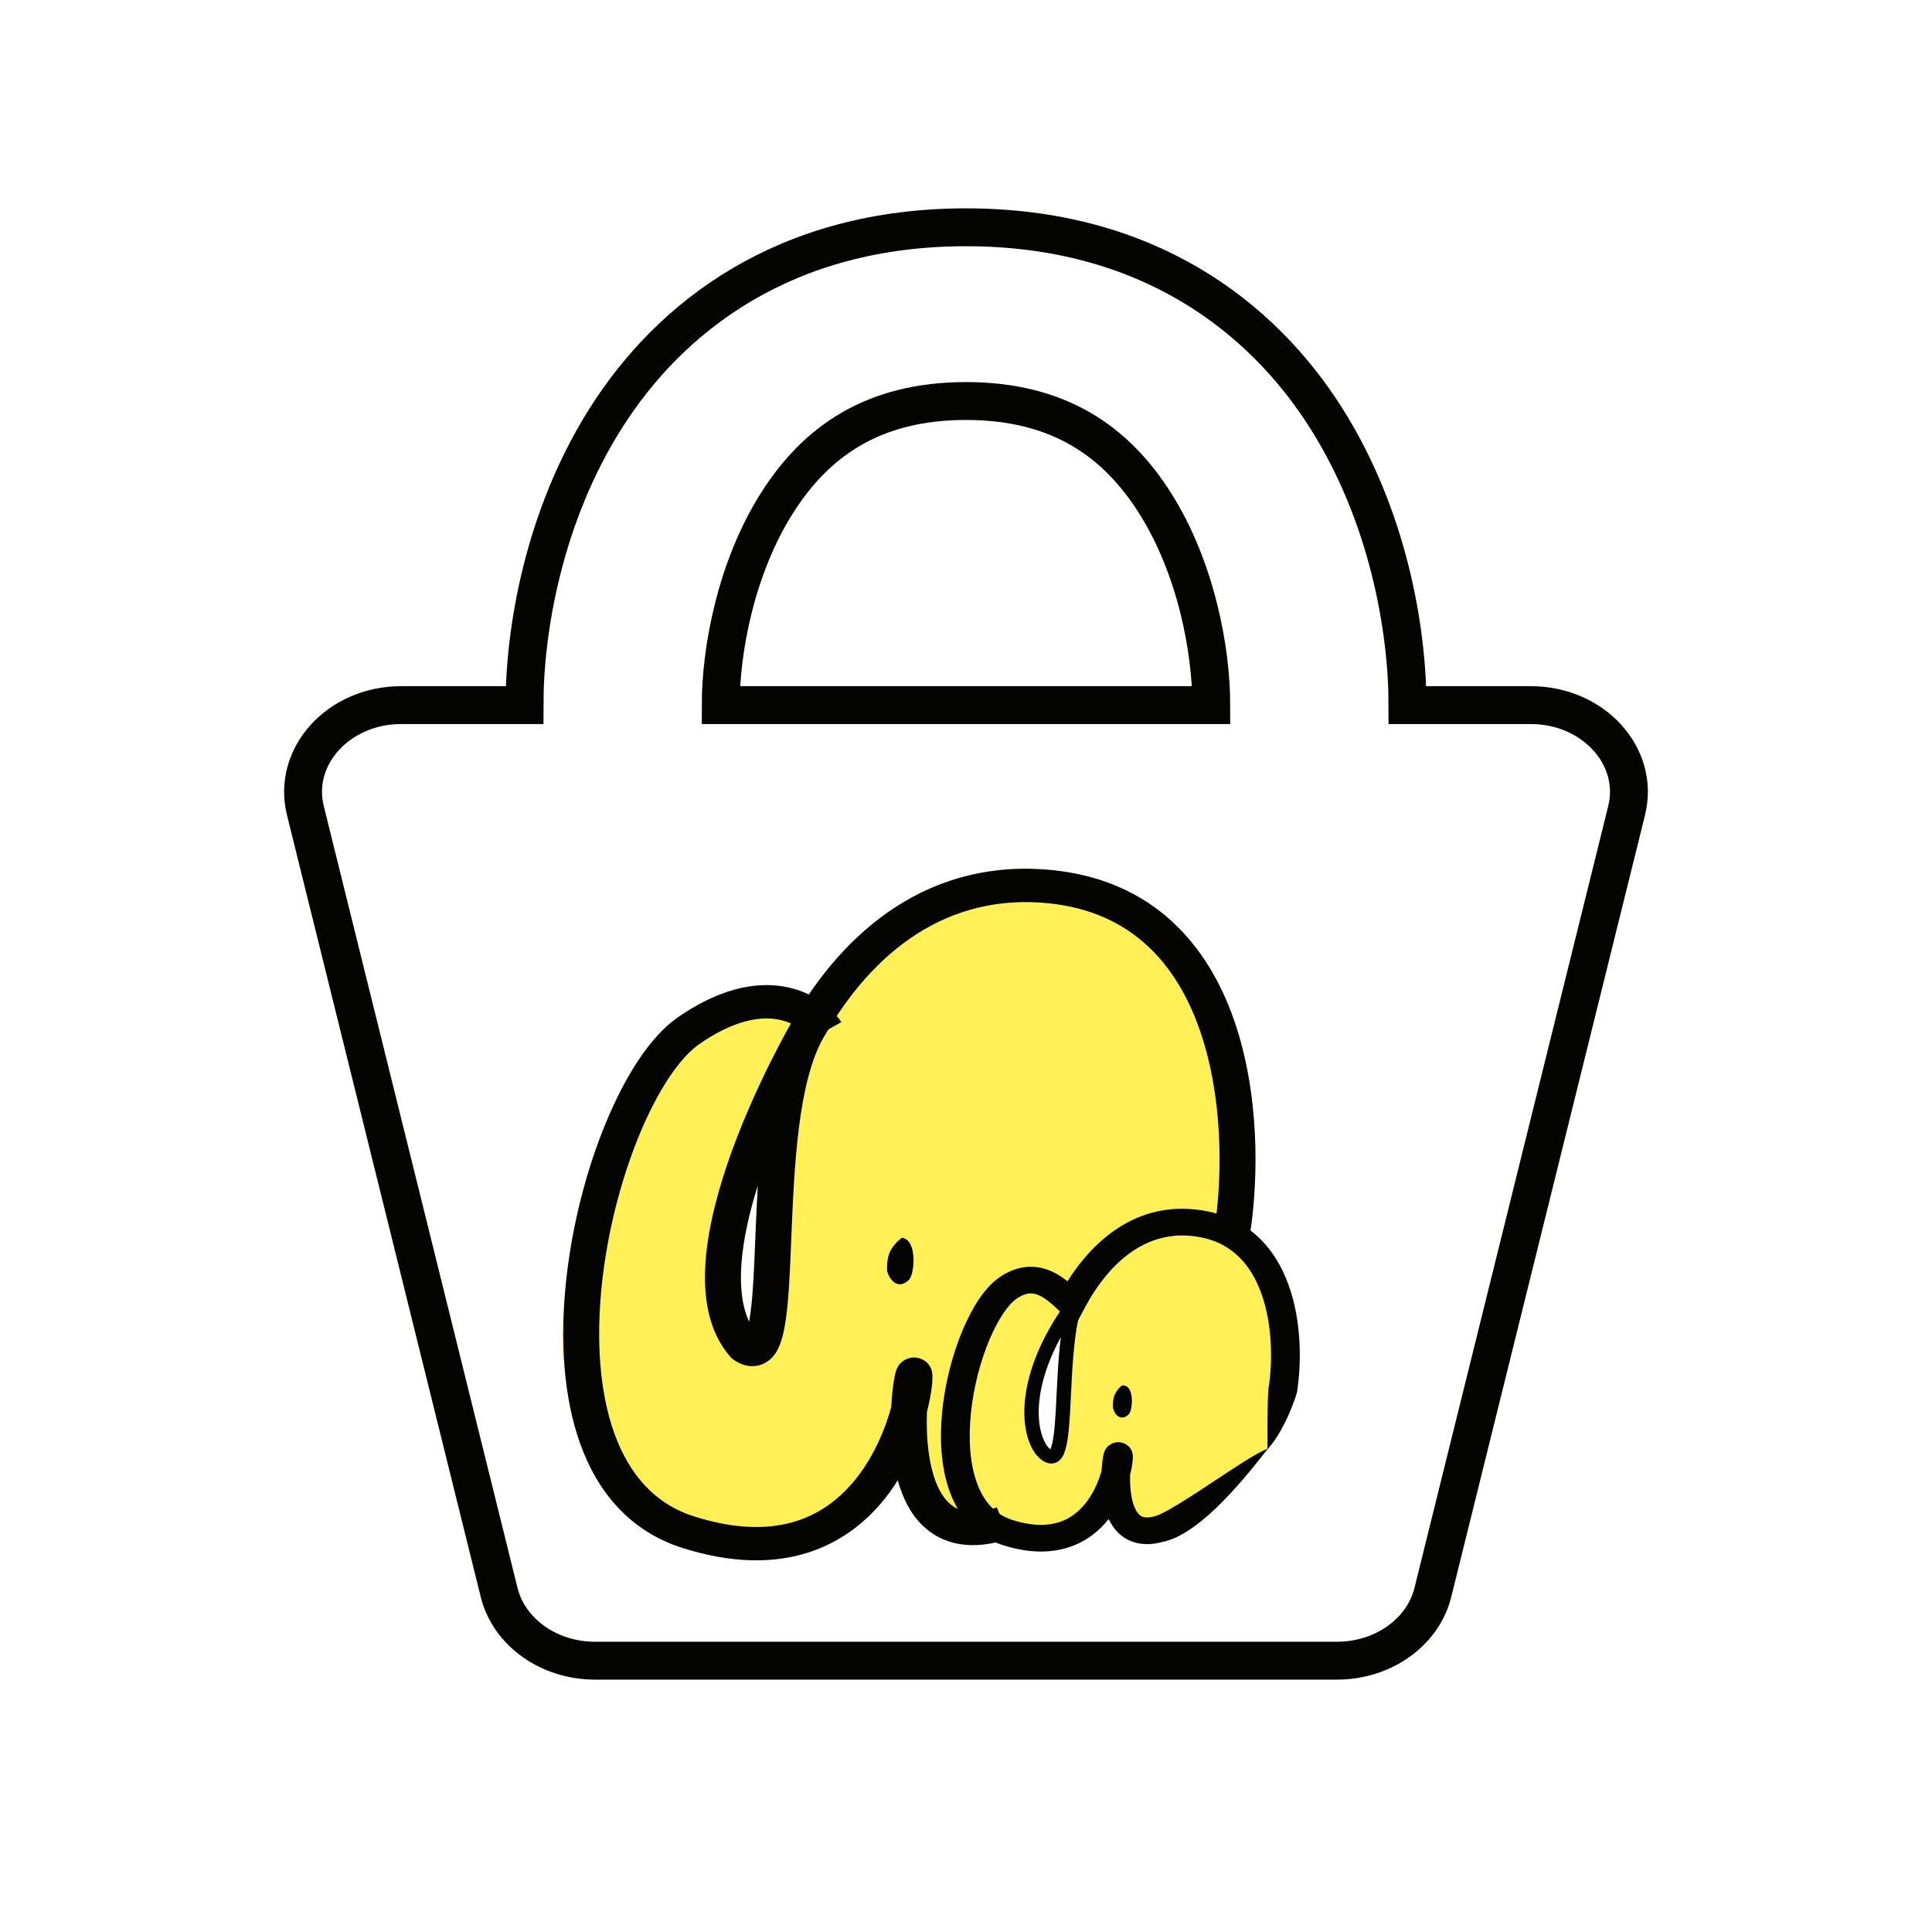 <svg width="51"
     height="51"
     viewBox="0 0 51 51"
     fill="none"
     xmlns="http://www.w3.org/2000/svg">
  <path fill-rule="evenodd"
        clip-rule="evenodd"
        d="M15.989 11.043C17.693 8.348 20.725 6 25.5 6C30.275 6 33.307 8.348 35.011 11.043C36.647 13.629 37.154 16.624 37.154 18.613H40.409C42.063 18.613 43.293 19.967 42.939 21.397L37.824 42.036C37.563 43.088 36.511 43.838 35.294 43.838H15.706C14.489 43.838 13.437 43.088 13.176 42.036L8.061 21.397C7.707 19.967 8.937 18.613 10.591 18.613H13.846C13.846 16.624 14.353 13.629 15.989 11.043ZM30.492 13.283C31.576 14.997 31.975 17.161 31.975 18.613H19.025C19.025 17.161 19.424 14.997 20.508 13.283C21.523 11.678 23.023 10.586 25.5 10.586C27.977 10.586 29.477 11.678 30.492 13.283Z"
        fill="white"
        stroke="#040403" />
  <path d="M20.045 35.602C20.567 25.494 23.216 23.417 28.157 23.373C30.075 23.803 32.88 25.338 32.656 32.365C31.487 31.962 28.98 31.91 28.093 34.784C26.566 36.91 27.19 38.233 27.694 38.423C28.091 38.372 28.254 36.091 28.273 34.925C28.705 33.512 30.303 31.173 33.231 33.126C33.642 33.535 34.204 34.784 34.025 36.639C33.728 38.204 33.68 38.416 30.669 40.471C30.196 40.668 29.545 40.073 29.545 38.302C29.169 40.711 26.868 41.086 25.914 40.023C25.084 40.875 23.282 39.958 23.549 37.286C23.239 38.455 22.443 40.216 20.383 40.708C20.04 40.621 15.77 41.665 14.94 35.967C14.437 35.908 15.718 24.187 21.264 27.012C17.395 33.594 20.032 35.848 20.045 35.602Z"
        fill="#FFF057" />
  <path d="M23.455 33.532C23.455 33.222 23.465 33.007 23.815 32.71C24.167 32.769 24.112 33.627 23.956 33.771C23.64 34.06 23.455 33.602 23.455 33.532Z"
        fill="#040403" />
  <path fill-rule="evenodd"
        clip-rule="evenodd"
        d="M23.79 32.685C23.798 32.678 23.81 32.674 23.822 32.676C23.928 32.694 23.998 32.771 24.042 32.867C24.087 32.964 24.108 33.085 24.114 33.208C24.119 33.33 24.108 33.456 24.086 33.56C24.075 33.612 24.061 33.66 24.044 33.7C24.028 33.739 24.007 33.773 23.982 33.796L23.982 33.796C23.899 33.873 23.818 33.905 23.742 33.901C23.667 33.897 23.605 33.858 23.559 33.811C23.512 33.763 23.477 33.705 23.453 33.654C23.442 33.629 23.433 33.605 23.427 33.584C23.421 33.565 23.416 33.547 23.416 33.533C23.416 33.378 23.419 33.241 23.468 33.106C23.517 32.969 23.611 32.836 23.79 32.685ZM23.826 32.749C23.664 32.889 23.582 33.009 23.54 33.128C23.495 33.251 23.492 33.377 23.492 33.533C23.492 33.536 23.494 33.547 23.5 33.565C23.505 33.582 23.513 33.603 23.523 33.626C23.545 33.672 23.576 33.723 23.615 33.763C23.654 33.803 23.698 33.828 23.746 33.831C23.794 33.833 23.855 33.814 23.929 33.746C23.943 33.733 23.958 33.709 23.973 33.674C23.988 33.639 24.001 33.596 24.012 33.546C24.033 33.448 24.043 33.328 24.038 33.211C24.032 33.093 24.012 32.98 23.972 32.895C23.936 32.816 23.887 32.766 23.826 32.749Z"
        fill="#040403" />
  <path d="M29.473 37.137C29.473 36.956 29.478 36.831 29.653 36.658C29.829 36.692 29.801 37.193 29.723 37.276C29.566 37.445 29.473 37.178 29.473 37.137Z"
        fill="#040403" />
  <path fill-rule="evenodd"
        clip-rule="evenodd"
        d="M29.584 36.598C29.607 36.575 29.64 36.565 29.672 36.572C29.767 36.59 29.814 36.666 29.838 36.727C29.864 36.792 29.875 36.871 29.878 36.945C29.881 37.021 29.875 37.098 29.863 37.164C29.858 37.197 29.85 37.228 29.84 37.255C29.831 37.281 29.817 37.31 29.795 37.334L29.795 37.334C29.746 37.386 29.684 37.424 29.611 37.419C29.541 37.415 29.493 37.373 29.464 37.34C29.435 37.305 29.414 37.263 29.401 37.23C29.394 37.213 29.389 37.197 29.385 37.183C29.382 37.17 29.378 37.153 29.378 37.137C29.378 37.048 29.379 36.959 29.406 36.87C29.434 36.779 29.488 36.692 29.584 36.598ZM29.66 36.787C29.622 36.835 29.601 36.878 29.589 36.919C29.57 36.98 29.568 37.044 29.568 37.134C29.568 37.135 29.568 37.137 29.569 37.141C29.571 37.148 29.574 37.158 29.579 37.169C29.588 37.193 29.6 37.215 29.614 37.231C29.618 37.237 29.622 37.24 29.624 37.242C29.629 37.239 29.638 37.233 29.651 37.219C29.651 37.219 29.651 37.219 29.651 37.219C29.651 37.219 29.655 37.214 29.66 37.199C29.666 37.183 29.672 37.161 29.677 37.135C29.686 37.081 29.691 37.016 29.689 36.952C29.686 36.886 29.676 36.828 29.66 36.787C29.66 36.787 29.66 36.787 29.66 36.787ZM29.619 37.244C29.619 37.244 29.62 37.244 29.62 37.244C29.62 37.244 29.619 37.244 29.619 37.244Z"
        fill="#040403" />
  <g filter="url(#filter0_d)">
    <path fill-rule="evenodd"
          clip-rule="evenodd"
          d="M20.177 26.04C20.938 26.166 21.458 26.598 21.709 26.981L20.9 27.439C20.771 27.244 20.471 26.983 20.011 26.907C19.562 26.832 18.88 26.921 17.958 27.562C17.448 27.917 16.871 28.764 16.38 29.951C15.898 31.115 15.528 32.532 15.383 33.943C15.238 35.358 15.321 36.734 15.716 37.834C16.108 38.925 16.789 39.703 17.827 40.031C18.967 40.391 19.84 40.367 20.511 40.156C21.186 39.944 21.705 39.528 22.104 39.025C22.504 38.52 22.772 37.938 22.94 37.428C22.973 37.329 23.001 37.234 23.026 37.144C23.034 36.99 23.045 36.848 23.059 36.724C23.082 36.513 23.112 36.331 23.143 36.22C23.151 36.195 23.164 36.151 23.186 36.106C23.194 36.09 23.221 36.035 23.275 35.98C23.316 35.939 23.534 35.75 23.829 35.877C23.939 35.924 24 35.997 24.028 36.037C24.058 36.079 24.074 36.117 24.082 36.139C24.099 36.183 24.105 36.221 24.108 36.24C24.113 36.282 24.114 36.323 24.114 36.356C24.114 36.551 24.07 36.879 23.969 37.269C23.957 37.593 23.964 37.967 24.014 38.335C24.091 38.911 24.262 39.387 24.533 39.656C24.659 39.78 24.806 39.861 24.992 39.892C25.184 39.925 25.451 39.912 25.817 39.791L26.133 40.621C25.656 40.778 25.217 40.826 24.82 40.758C24.418 40.689 24.093 40.506 23.841 40.258C23.517 39.937 23.32 39.512 23.199 39.077C23.099 39.236 22.989 39.394 22.868 39.546C22.385 40.156 21.717 40.706 20.816 40.989C19.911 41.274 18.819 41.274 17.521 40.864C16.12 40.421 15.27 39.376 14.816 38.112C14.365 36.855 14.286 35.344 14.439 33.859C14.592 32.37 14.981 30.874 15.495 29.635C15.999 28.418 16.654 27.369 17.389 26.858L17.389 26.858C18.46 26.113 19.403 25.912 20.177 26.04ZM24.063 36.438C24.062 36.438 24.062 36.439 24.062 36.44C24.062 36.438 24.063 36.438 24.063 36.438Z"
          fill="#040403" />
  </g>
  <path fill-rule="evenodd"
        clip-rule="evenodd"
        d="M28.744 34.322L28.744 34.322L28.405 34.952C28.31 34.908 28.228 34.845 28.166 34.792C28.101 34.737 28.034 34.673 27.972 34.614C27.842 34.49 27.72 34.375 27.588 34.285C27.458 34.196 27.345 34.151 27.242 34.144C27.148 34.138 27.015 34.158 26.831 34.286C26.617 34.435 26.347 34.816 26.108 35.39C25.877 35.946 25.7 36.624 25.63 37.3C25.56 37.978 25.601 38.629 25.786 39.139C25.968 39.644 26.275 39.982 26.726 40.124C27.26 40.292 27.654 40.277 27.947 40.185C28.242 40.093 28.473 39.911 28.655 39.682C28.838 39.452 28.963 39.184 29.042 38.945C29.055 38.904 29.067 38.864 29.078 38.827C29.082 38.754 29.088 38.687 29.094 38.628C29.105 38.523 29.121 38.426 29.139 38.362C29.143 38.347 29.153 38.317 29.169 38.284C29.174 38.272 29.196 38.229 29.238 38.186C29.271 38.153 29.444 38.004 29.679 38.105C29.767 38.142 29.815 38.2 29.838 38.231C29.861 38.265 29.874 38.295 29.881 38.312C29.893 38.346 29.898 38.376 29.9 38.389C29.904 38.418 29.904 38.445 29.904 38.463C29.904 38.569 29.882 38.735 29.833 38.927C29.828 39.075 29.831 39.245 29.854 39.41C29.891 39.684 29.97 39.879 30.069 39.977C30.111 40.019 30.156 40.042 30.213 40.052C30.276 40.063 30.38 40.061 30.542 40.008L30.794 40.672C30.543 40.754 30.302 40.783 30.076 40.744C29.846 40.705 29.659 40.6 29.517 40.46C29.409 40.354 29.328 40.23 29.267 40.099C29.266 40.099 29.266 40.1 29.265 40.1C29.015 40.415 28.666 40.703 28.189 40.852C27.71 41.002 27.142 40.999 26.483 40.791C25.741 40.558 25.298 40.007 25.066 39.363C24.836 38.725 24.799 37.967 24.874 37.232C24.951 36.494 25.144 35.753 25.401 35.136C25.649 34.538 25.983 33.996 26.377 33.722L26.377 33.722C26.681 33.511 26.991 33.421 27.299 33.442C27.597 33.463 27.845 33.586 28.038 33.718C28.223 33.844 28.383 33.996 28.504 34.112C28.508 34.115 28.512 34.12 28.516 34.123C28.581 34.185 28.632 34.233 28.677 34.271C28.723 34.311 28.744 34.322 28.744 34.322ZM29.146 38.46C29.146 38.46 29.146 38.461 29.146 38.462C29.146 38.461 29.146 38.461 29.146 38.46ZM26.603 34.002L26.603 34.002L26.603 34.002Z"
        fill="#040403" />
  <path d="M33.416 38.282C32.581 39.351 31.591 40.463 30.745 40.671L30.541 40.029C31.228 39.745 32.853 38.516 33.416 38.282Z"
        fill="#040403" />
  <path fill-rule="evenodd"
        clip-rule="evenodd"
        d="M33.473 38.238L33.431 38.292C33.014 38.826 32.557 39.373 32.098 39.811C31.64 40.249 31.178 40.582 30.75 40.688L30.732 40.692L30.519 40.019L30.534 40.013C30.875 39.871 31.451 39.495 32.014 39.122C32.044 39.103 32.073 39.083 32.102 39.064C32.353 38.898 32.598 38.736 32.815 38.599C33.057 38.446 33.266 38.325 33.408 38.265L33.473 38.238ZM30.564 40.038L30.758 40.649C31.171 40.541 31.62 40.218 32.071 39.786C32.511 39.365 32.951 38.844 33.356 38.328C33.222 38.392 33.042 38.498 32.837 38.628C32.62 38.764 32.375 38.926 32.124 39.092C32.095 39.112 32.066 39.131 32.036 39.151C31.483 39.517 30.912 39.891 30.564 40.038Z"
        fill="#040403" />
  <path fill-rule="evenodd"
        clip-rule="evenodd"
        d="M27.088 36.723C27.208 36.01 27.558 35.159 28.24 34.254L28.576 34.408C28.448 34.781 28.378 35.267 28.334 35.783C28.304 36.131 28.287 36.483 28.271 36.816C28.263 36.978 28.255 37.135 28.247 37.285C28.233 37.514 28.217 37.725 28.194 37.906C28.171 38.084 28.139 38.245 28.09 38.366C28.065 38.426 28.03 38.489 27.979 38.539C27.924 38.592 27.846 38.634 27.749 38.633C27.659 38.633 27.582 38.597 27.521 38.555C27.46 38.513 27.4 38.455 27.342 38.387L27.337 38.381L27.333 38.375C27.075 38.017 26.97 37.429 27.088 36.723ZM27.644 38.174C27.462 37.915 27.354 37.43 27.463 36.777C27.537 36.342 27.705 35.84 28.003 35.296C27.984 35.447 27.969 35.601 27.956 35.755C27.926 36.109 27.908 36.472 27.891 36.808C27.884 36.968 27.876 37.122 27.868 37.267C27.855 37.492 27.839 37.695 27.817 37.864C27.795 38.037 27.768 38.162 27.735 38.24C27.733 38.246 27.73 38.252 27.727 38.258C27.706 38.24 27.678 38.213 27.644 38.174ZM27.766 38.283C27.766 38.283 27.766 38.283 27.766 38.283C27.766 38.283 27.766 38.283 27.766 38.283Z"
        fill="#040403" />
  <path d="M33.477 38.208C33.477 38.208 33.469 36.834 33.51 36.61C33.551 36.386 34.225 36.621 34.225 36.708C34.225 36.795 33.909 37.721 33.477 38.208Z"
        fill="#040403" />
  <path fill-rule="evenodd"
        clip-rule="evenodd"
        d="M33.563 36.56C33.545 36.573 33.533 36.589 33.528 36.613C33.518 36.667 33.511 36.794 33.506 36.954C33.501 37.115 33.498 37.307 33.497 37.493C33.495 37.679 33.495 37.858 33.495 37.99C33.496 38.056 33.496 38.111 33.496 38.149C33.496 38.152 33.496 38.155 33.496 38.158C33.696 37.919 33.87 37.589 33.995 37.302C34.062 37.15 34.114 37.012 34.151 36.905C34.169 36.852 34.182 36.807 34.192 36.773C34.202 36.738 34.206 36.716 34.206 36.708C34.206 36.708 34.206 36.705 34.202 36.7C34.198 36.695 34.192 36.69 34.184 36.683C34.166 36.67 34.141 36.655 34.11 36.64C34.048 36.61 33.963 36.58 33.878 36.559C33.792 36.539 33.707 36.528 33.641 36.536C33.608 36.54 33.582 36.548 33.563 36.56ZM33.477 38.208L33.458 38.208L33.459 38.257L33.492 38.219C33.709 37.974 33.897 37.619 34.03 37.315C34.097 37.163 34.15 37.023 34.187 36.916C34.205 36.862 34.219 36.817 34.229 36.782C34.238 36.748 34.244 36.721 34.244 36.708C34.244 36.697 34.239 36.688 34.233 36.68C34.226 36.672 34.218 36.664 34.208 36.656C34.188 36.641 34.16 36.624 34.127 36.609C34.062 36.577 33.975 36.546 33.887 36.525C33.8 36.504 33.709 36.492 33.636 36.501C33.6 36.505 33.567 36.515 33.541 36.532C33.515 36.549 33.497 36.574 33.491 36.607C33.48 36.664 33.473 36.793 33.468 36.953C33.463 37.114 33.461 37.307 33.459 37.493C33.458 37.679 33.457 37.858 33.458 37.99C33.458 38.056 33.458 38.111 33.458 38.149C33.458 38.168 33.458 38.183 33.458 38.193L33.458 38.208C33.458 38.208 33.458 38.208 33.477 38.208Z"
        fill="#040403" />
  <path fill-rule="evenodd"
        clip-rule="evenodd"
        d="M28.022 34.083C28.706 32.876 29.864 31.753 31.544 31.926C32.929 32.068 33.666 32.95 34.016 33.921C34.361 34.878 34.355 35.971 34.244 36.705L33.492 36.607C33.593 35.941 33.592 34.965 33.296 34.144C33.005 33.335 32.454 32.727 31.461 32.626C30.259 32.502 29.332 33.285 28.694 34.411L28.022 34.083Z"
        fill="#040403" />
  <path fill-rule="evenodd"
        clip-rule="evenodd"
        d="M20.886 27.004C22.282 24.531 24.572 22.638 27.791 22.97L27.739 23.407L27.791 22.97C30.469 23.246 31.891 24.971 32.571 26.913C33.246 28.841 33.226 31.054 33.004 32.531L32.064 32.409C32.274 31.014 32.285 28.946 31.669 27.185C31.057 25.439 29.865 24.069 27.686 23.845L27.686 23.845C25.018 23.57 23.03 25.101 21.725 27.414C21.409 27.974 21.212 28.803 21.09 29.763C20.97 30.715 20.927 31.744 20.888 32.687L20.886 32.742C20.849 33.646 20.815 34.492 20.706 35.057C20.678 35.205 20.643 35.346 20.596 35.471C20.551 35.592 20.485 35.727 20.378 35.839C20.261 35.961 20.083 36.065 19.852 36.063C19.644 36.061 19.474 35.971 19.354 35.885L19.311 35.854L19.277 35.814C18.687 35.139 18.557 34.208 18.626 33.284C18.696 32.348 18.977 31.335 19.309 30.414C19.643 29.49 20.037 28.638 20.347 28.019C20.502 27.709 20.636 27.456 20.732 27.28C20.78 27.192 20.818 27.123 20.845 27.076C20.858 27.052 20.868 27.034 20.876 27.021C20.879 27.015 20.882 27.01 20.884 27.007L20.886 27.004ZM20.004 31.298C19.784 31.996 19.621 32.701 19.573 33.345C19.526 33.969 19.59 34.491 19.775 34.889C19.869 34.386 19.902 33.599 19.94 32.654C19.958 32.223 19.977 31.764 20.004 31.298ZM27.739 23.407L27.739 23.407Z"
        fill="#040403" />
  <defs>
    <filter id="filter0_d"
            x="14.368"
            y="25.504"
            width="12.765"
            height="16.185"
            filterUnits="userSpaceOnUse"
            color-interpolation-filters="sRGB">
      <feFlood flood-opacity="0"
               result="BackgroundImageFix" />
      <feColorMatrix in="SourceAlpha"
                     type="matrix"
                     values="0 0 0 0 0 0 0 0 0 0 0 0 0 0 0 0 0 0 127 0"
                     result="hardAlpha" />
      <feOffset dx="0.5" />
      <feGaussianBlur stdDeviation="0.25" />
      <feColorMatrix type="matrix"
                     values="0 0 0 0 0 0 0 0 0 0 0 0 0 0 0 0 0 0 0.25 0" />
      <feBlend mode="normal"
               in2="BackgroundImageFix"
               result="effect1_dropShadow" />
      <feBlend mode="normal"
               in="SourceGraphic"
               in2="effect1_dropShadow"
               result="shape" />
    </filter>
  </defs>
</svg>